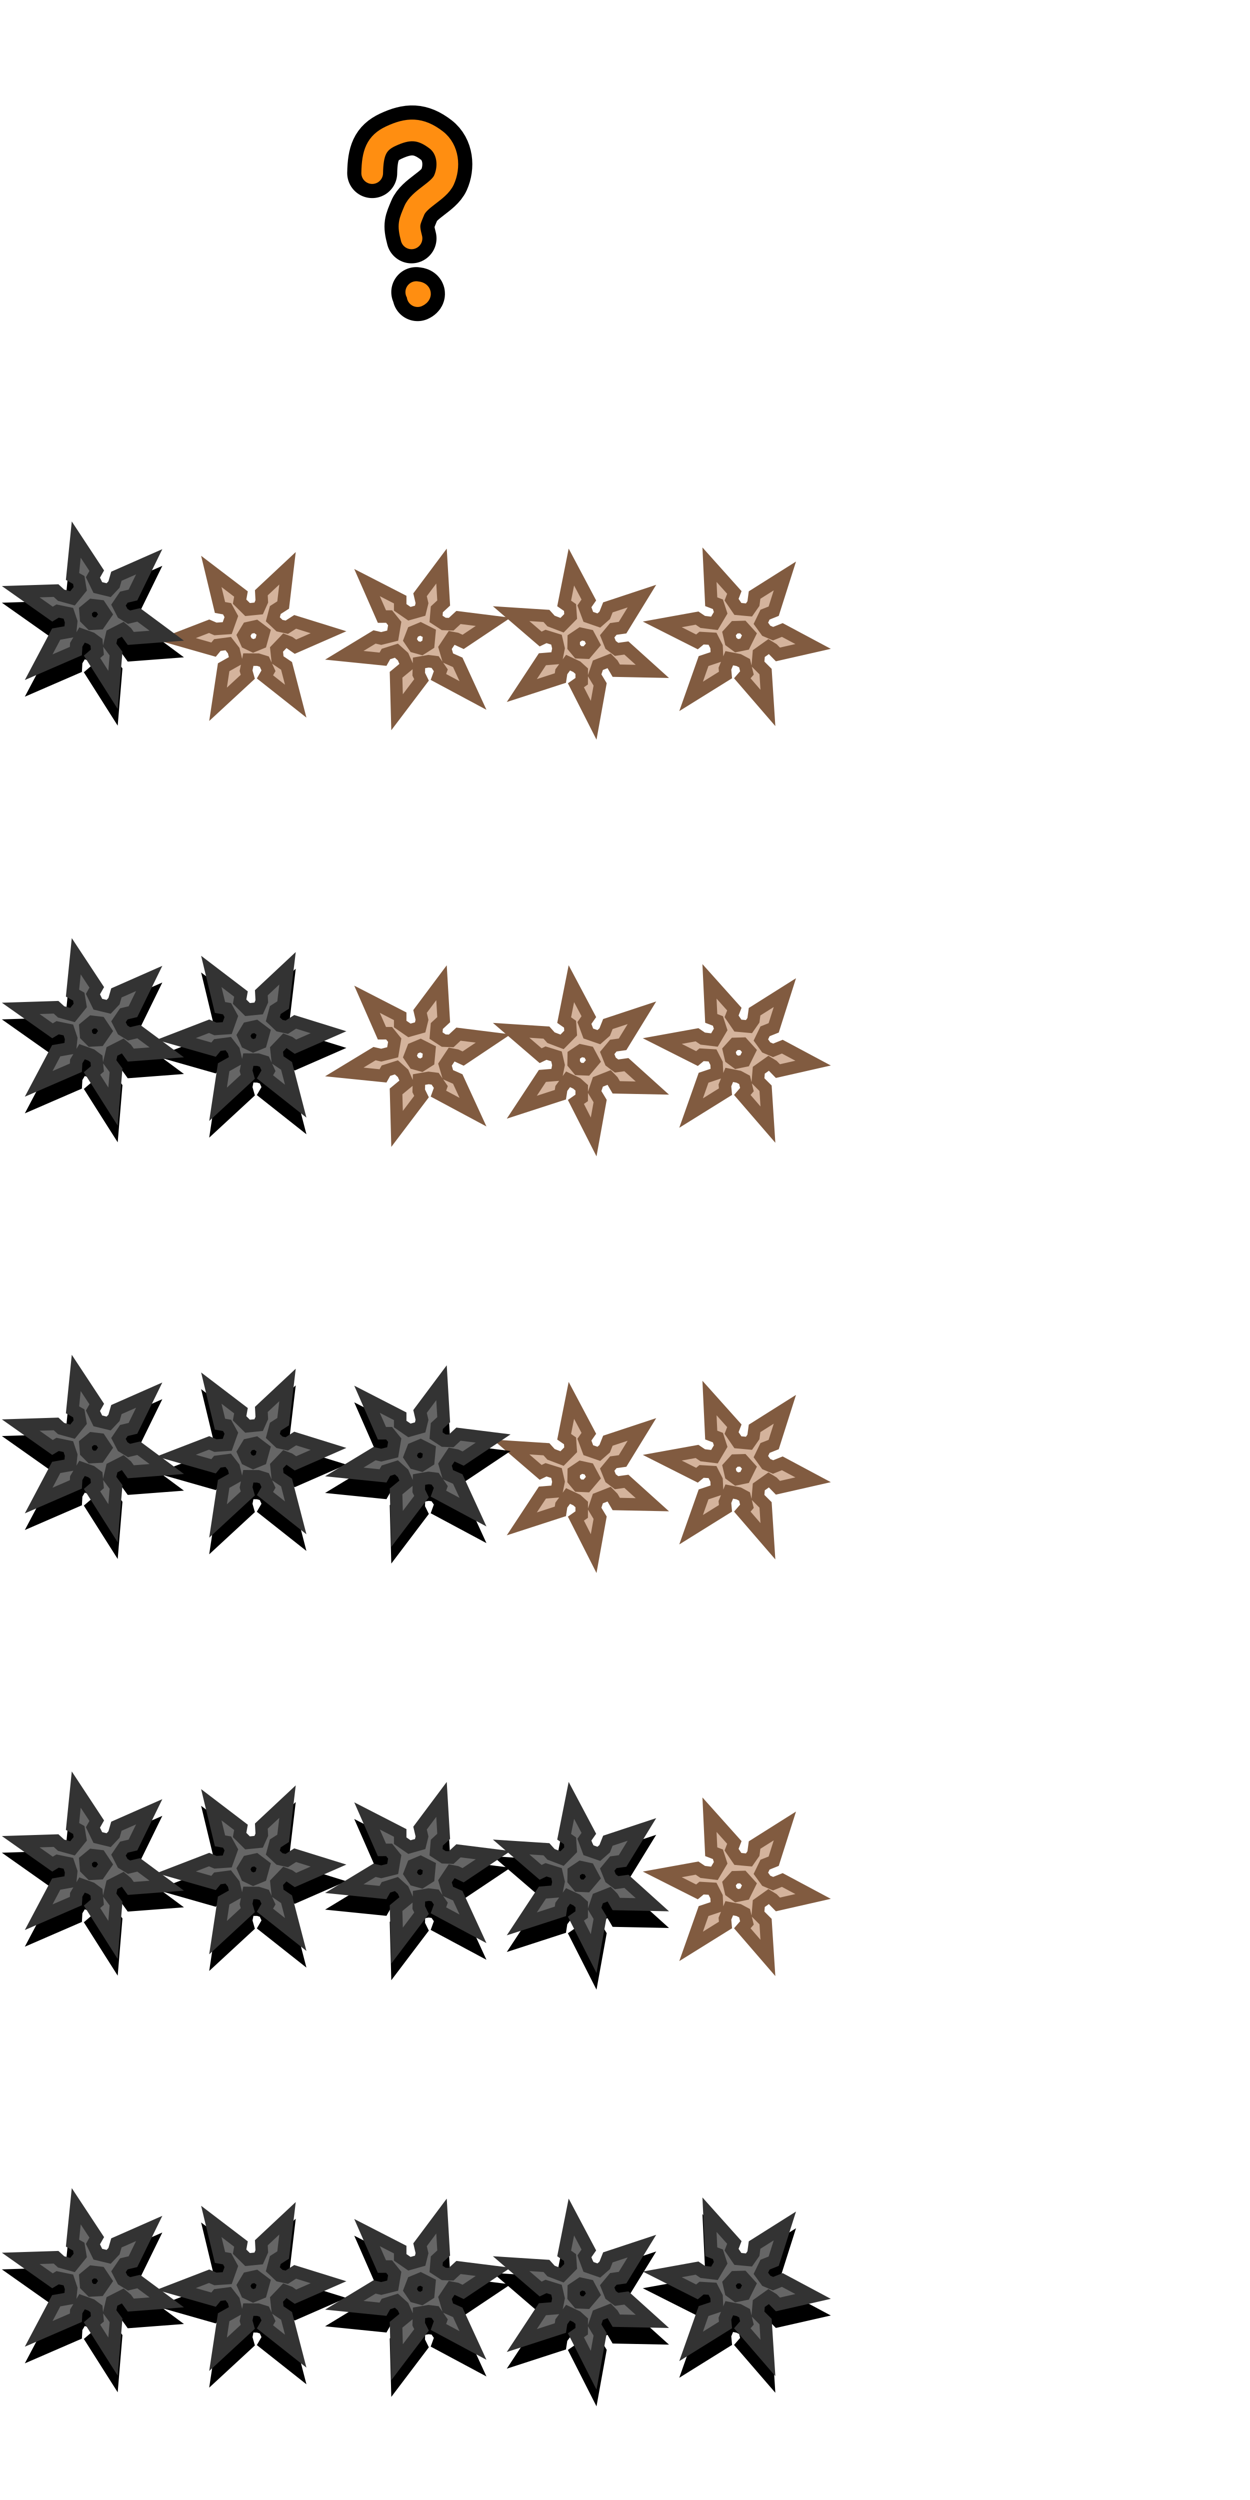 <?xml version="1.0" encoding="UTF-8" standalone="no"?>
<!-- Created with Inkscape (http://www.inkscape.org/) -->

<svg
   xmlns:dc="http://purl.org/dc/elements/1.1/"
   xmlns:cc="http://creativecommons.org/ns#"
   xmlns:rdf="http://www.w3.org/1999/02/22-rdf-syntax-ns#"
   xmlns:svg="http://www.w3.org/2000/svg"
   xmlns="http://www.w3.org/2000/svg"
   xmlns:xlink="http://www.w3.org/1999/xlink"
   xmlns:sodipodi="http://sodipodi.sourceforge.net/DTD/sodipodi-0.dtd"
   xmlns:inkscape="http://www.inkscape.org/namespaces/inkscape"
   inkscape:export-ydpi="90"
   inkscape:export-xdpi="90"
   inkscape:export-filename="/home/micha/Programmieren/git/platformer/images/menu/settingsOn.png"
   sodipodi:docname="shurikens.svg"
   inkscape:version="0.48.3.1 r9886"
   version="1.1"
   id="svg2"
   height="300"
   width="150">
  <sodipodi:namedview
     id="base"
     pagecolor="#000000"
     bordercolor="#666666"
     borderopacity="1.0"
     inkscape:pageopacity="0.0"
     inkscape:pageshadow="2"
     inkscape:zoom="2.8284272"
     inkscape:cx="121.81792"
     inkscape:cy="162.95648"
     inkscape:document-units="px"
     inkscape:current-layer="layer1"
     showgrid="false"
     inkscape:showpageshadow="true"
     inkscape:window-width="1280"
     inkscape:window-height="750"
     inkscape:window-x="0"
     inkscape:window-y="25"
     inkscape:window-maximized="1">
    <inkscape:grid
       originy="0px"
       originx="0px"
       spacingy="10px"
       spacingx="10px"
       snapvisiblegridlinesonly="true"
       enabled="true"
       visible="true"
       empspacing="5"
       id="grid2985"
       type="xygrid" />
  </sodipodi:namedview>
  <defs
     id="defs4">
    <linearGradient
       id="linearGradient3847">
      <stop
         style="stop-color:#ffff00;stop-opacity:1;"
         offset="0"
         id="stop3849" />
      <stop
         style="stop-color:#ffff00;stop-opacity:0;"
         offset="1"
         id="stop3851" />
    </linearGradient>
    <radialGradient
       inkscape:collect="always"
       xlink:href="#linearGradient3847"
       id="radialGradient3853"
       cx="25"
       cy="25"
       fx="25"
       fy="25"
       r="15"
       gradientUnits="userSpaceOnUse" />
    <radialGradient
       inkscape:collect="always"
       xlink:href="#linearGradient3847-4"
       id="radialGradient3853-0"
       cx="25"
       cy="25"
       fx="25"
       fy="25"
       r="15"
       gradientUnits="userSpaceOnUse" />
    <linearGradient
       id="linearGradient3847-4">
      <stop
         style="stop-color:#ffff00;stop-opacity:1;"
         offset="0"
         id="stop3849-1" />
      <stop
         style="stop-color:#ffff00;stop-opacity:0;"
         offset="1"
         id="stop3851-7" />
    </linearGradient>
    <radialGradient
       r="15"
       fy="25"
       fx="25"
       cy="25"
       cx="25"
       gradientUnits="userSpaceOnUse"
       id="radialGradient3889"
       xlink:href="#linearGradient3847-4"
       inkscape:collect="always" />
  </defs>
  <g
     transform="translate(0,-752.362)"
     id="layer1"
     inkscape:groupmode="layer"
     inkscape:label="Ebene 1">
    <g
       id="g3039-9"
       style="fill:#666666;stroke-width:1.927;stroke-miterlimit:4;stroke-dasharray:none"
       transform="matrix(0.722,-0.289,0.289,0.722,-310.191,81.755)">
      <path
         id="path2996-0"
         transform="translate(0,1002.362)"
         d="m -17.375,12.938 -1.875,5.406 0.812,0.75 -0.094,1.375 -1.5,1.156 -1.594,-0.875 -0.594,-0.875 -5.344,-1.094 3.969,4.5 0.875,-0.281 1.531,0.719 0.125,1.375 -0.5,1.438 -2.188,-0.125 -3.812,4.344 6.156,-1.094 0.281,-0.938 1.219,-1.25 1.25,0.812 0.656,0.781 -0.219,1.531 -0.969,0.5 1.969,5.719 1.75,-5.344 -0.656,-1.531 0.719,-1.438 1.812,-0.438 0.438,0.594 0.438,1.062 5.5,0.875 -3.469,-4.125 -1.531,0 -0.812,-0.812 -0.344,-1.375 1.094,-1 1.438,0 3.625,-4.406 -5.438,1 -0.656,1.156 -1,0.656 -1.531,-0.781 -0.375,-1.688 0.812,-0.875 z m 0.03,10.406 1.169,0.43 0.53,1.432 -1.251,1.122 -1.237,-0.224 -0.583,-0.947 0.188,-1.234 z"
         style="fill:#666666;stroke:#000000;stroke-width:1.927;stroke-linecap:butt;stroke-linejoin:miter;stroke-miterlimit:4;stroke-opacity:1;stroke-dasharray:none"
         inkscape:connector-curvature="0"
         sodipodi:nodetypes="cccccccccccccccccccccccccccccccccccccccccccccccccccc" />
    </g>
    <path
       sodipodi:nodetypes="scccccccccs"
       inkscape:connector-curvature="0"
       id="path10489"
       d="m -13.988,789.995 c 1.028,-0.798 -2.642,-8.166 -2.656,-8.108 0,0 6.376,-2.936 6.464,-4.165 0.088,-1.229 -7.761,-1.777 -7.761,-2.129 0.086,-0.363 -2.271,-7.584 -3.653,-7.625 -0.723,-0.554 -3.62,7.095 -3.409,7.376 0,0 -8.309,0.327 -9.012,1.644 -0.702,1.317 7.481,4.726 6.866,4.814 -0.943,1.321 -3.785,7.426 -2.205,8.039 1.58,0.615 7.104,-4.356 7.104,-4.356 0,0 6.79,5.651 8.262,4.508 z"
       style="fill:#d4b39c;fill-opacity:1;fill-rule:nonzero;stroke:#815b40;stroke-width:2;stroke-linecap:round;stroke-linejoin:round;stroke-miterlimit:4;stroke-opacity:1;stroke-dasharray:none;stroke-dashoffset:0" />
    <path
       style="fill:#d4b39c;fill-opacity:1;fill-rule:nonzero;stroke:#815b40;stroke-width:2;stroke-linecap:round;stroke-linejoin:round;stroke-miterlimit:4;stroke-opacity:1;stroke-dasharray:none;stroke-dashoffset:0"
       d="m -39.064,788.423 c 0.898,-0.941 -3.82,-7.685 -3.826,-7.626 0,0 5.872,-3.846 5.777,-5.075 -0.095,-1.229 -7.939,-0.61 -7.991,-0.957 0.031,-0.372 -3.368,-7.165 -4.741,-7 -0.797,-0.441 -2.531,7.553 -2.281,7.799 0,0 -8.17,1.553 -8.669,2.959 -0.5,1.407 8.098,3.568 7.503,3.746 -0.738,1.446 -2.646,7.904 -0.991,8.277 1.654,0.374 6.382,-5.359 6.382,-5.359 0,0 7.552,4.585 8.838,3.236 z"
       id="path10491"
       inkscape:connector-curvature="0"
       sodipodi:nodetypes="scccccccccs" />
    <path
       sodipodi:nodetypes="scccccccccs"
       inkscape:connector-curvature="0"
       id="path10493"
       d="m -68.952,790.735 c 1.125,-0.654 -1.526,-8.446 -1.548,-8.39 0,0 6.711,-2.057 6.963,-3.263 0.251,-1.206 -7.454,-2.799 -7.407,-3.147 0.134,-0.349 -1.236,-7.819 -2.601,-8.045 -0.642,-0.646 -4.536,6.548 -4.365,6.854 0,0 -8.279,-0.787 -9.151,0.425 -0.872,1.211 6.782,5.684 6.161,5.689 -1.111,1.183 -4.744,6.853 -3.26,7.672 1.484,0.82 7.623,-3.367 7.623,-3.367 0,0 5.974,6.508 7.585,5.572 z"
       style="fill:#d4b39c;fill-opacity:1;fill-rule:nonzero;stroke:#815b40;stroke-width:2;stroke-linecap:round;stroke-linejoin:round;stroke-miterlimit:4;stroke-opacity:1;stroke-dasharray:none;stroke-dashoffset:0" />
    <path
       style="fill:#d4b39c;fill-opacity:1;fill-rule:nonzero;stroke:#815b40;stroke-width:2;stroke-linecap:round;stroke-linejoin:round;stroke-miterlimit:4;stroke-opacity:1;stroke-dasharray:none;stroke-dashoffset:0"
       d="m -94.236,789.25 c 1.028,-0.798 -2.642,-8.166 -2.656,-8.108 0,0 6.376,-2.936 6.464,-4.165 0.088,-1.229 -7.761,-1.777 -7.761,-2.129 0.086,-0.363 -2.271,-7.584 -3.653,-7.625 -0.723,-0.554 -3.62,7.095 -3.409,7.376 0,0 -8.309,0.327 -9.012,1.644 -0.702,1.317 7.481,4.726 6.866,4.814 -0.943,1.321 -3.785,7.426 -2.205,8.039 1.58,0.615 7.104,-4.356 7.104,-4.356 0,0 6.79,5.651 8.262,4.508 z"
       id="path10495"
       inkscape:connector-curvature="0"
       sodipodi:nodetypes="scccccccccs" />
    <path
       sodipodi:nodetypes="scccccccccs"
       inkscape:connector-curvature="0"
       id="path10497"
       d="m -118.79,788.431 c 0.899,-0.941 -3.814,-7.688 -3.82,-7.629 0,0 5.875,-3.842 5.781,-5.071 -0.094,-1.229 -7.938,-0.616 -7.99,-0.964 0.032,-0.372 -3.362,-7.167 -4.735,-7.004 -0.796,-0.442 -2.537,7.551 -2.287,7.798 0,0 -8.171,1.546 -8.672,2.952 -0.501,1.406 8.095,3.574 7.5,3.751 -0.739,1.445 -2.652,7.902 -0.998,8.276 1.654,0.376 6.386,-5.354 6.386,-5.354 0,0 7.548,4.591 8.836,3.244 z"
       style="fill:#d4b39c;fill-opacity:1;fill-rule:nonzero;stroke:#815b40;stroke-width:2;stroke-linecap:round;stroke-linejoin:round;stroke-miterlimit:4;stroke-opacity:1;stroke-dasharray:none;stroke-dashoffset:0" />
    <path
       style="fill:#d4b39c;fill-opacity:1;fill-rule:nonzero;stroke:#815b40;stroke-width:2;stroke-linecap:round;stroke-linejoin:round;stroke-miterlimit:4;stroke-opacity:1;stroke-dasharray:none;stroke-dashoffset:0"
       d="m -118.79,788.431 c 0.899,-0.941 -3.814,-7.688 -3.82,-7.629 0,0 5.875,-3.842 5.781,-5.071 -0.094,-1.229 -7.938,-0.616 -7.99,-0.964 0.032,-0.372 -3.362,-7.167 -4.735,-7.004 -0.796,-0.442 -2.537,7.551 -2.287,7.798 0,0 -8.171,1.546 -8.672,2.952 -0.501,1.406 8.095,3.574 7.5,3.751 -0.739,1.445 -2.652,7.902 -0.998,8.276 1.654,0.376 6.386,-5.354 6.386,-5.354 0,0 7.548,4.591 8.836,3.244 z"
       id="path10499"
       inkscape:connector-curvature="0"
       sodipodi:nodetypes="scccccccccs" />
    <g
       id="g5325"
       transform="matrix(1.302,0,0,1.302,-569.412,-580.24)"
       style="fill:#666666;stroke:#ff8e11;stroke-width:1.366;stroke-linecap:square;stroke-linejoin:bevel;stroke-miterlimit:4;stroke-opacity:1;stroke-dasharray:none">
      <path
         sodipodi:nodetypes="cssssc"
         inkscape:connector-curvature="0"
         id="path5327"
         d="m 471.64,1039.457 c 0.035,-1.841 0.367,-2.772 1.698,-3.396 1.584,-0.743 2.735,-0.791 4.202,0.339 1.137,0.876 1.254,2.501 0.714,3.692 -0.476,1.051 -2.289,1.728 -2.74,2.822 -0.443,1.073 -0.591,1.278 -0.25,2.558"
         style="fill:none;stroke:#000000;stroke-width:4.607;stroke-linecap:round;stroke-linejoin:round;stroke-miterlimit:4;stroke-opacity:1;stroke-dasharray:none" />
      <path
         style="fill:none;stroke:#ff8e11;stroke-width:2;stroke-linecap:round;stroke-linejoin:round;stroke-miterlimit:4;stroke-opacity:1;stroke-dasharray:none"
         d="m 471.64,1039.457 c 0.035,-1.841 0.367,-2.772 1.698,-3.396 1.584,-0.743 2.735,-0.791 4.202,0.339 1.137,0.876 1.254,2.501 0.714,3.692 -0.476,1.051 -2.289,1.728 -2.74,2.822 -0.443,1.073 -0.591,1.278 -0.25,2.558"
         id="path7478"
         inkscape:connector-curvature="0"
         sodipodi:nodetypes="cssssc" />
      <g
         id="g7490"
         transform="translate(0.52,1.487)"
         style="stroke-linecap:round;stroke-linejoin:round">
        <path
           sodipodi:nodetypes="cc"
           inkscape:connector-curvature="0"
           id="path7480"
           d="m 475.183,1048.939 c 0.5,0.04 0.364,0.265 0.123,0.371"
           style="fill:none;stroke:#000000;stroke-width:4.607;stroke-linecap:round;stroke-linejoin:round;stroke-miterlimit:4;stroke-opacity:1;stroke-dasharray:none" />
        <path
           style="fill:none;stroke:#ff8e11;stroke-width:2;stroke-linecap:round;stroke-linejoin:round;stroke-miterlimit:4;stroke-opacity:1;stroke-dasharray:none"
           d="m 475.183,1048.939 c 0.5,0.04 0.364,0.265 0.123,0.371"
           id="path7488"
           inkscape:connector-curvature="0"
           sodipodi:nodetypes="cc" />
      </g>
    </g>
    <g
       id="g3039-9-9"
       style="fill:#d4b39c;fill-opacity:1;stroke:#815b40;stroke-width:1.927;stroke-miterlimit:4;stroke-dasharray:none"
       transform="matrix(0.722,-0.289,0.289,0.722,-307.048,110.388)">
      <path
         id="path2996-0-2"
         transform="translate(0,1002.362)"
         d="m -17.375,12.938 -1.875,5.406 0.812,0.75 -0.094,1.375 -1.5,1.156 -1.594,-0.875 -0.594,-0.875 -5.344,-1.094 3.969,4.5 0.875,-0.281 1.531,0.719 0.125,1.375 -0.5,1.438 -2.188,-0.125 -3.812,4.344 6.156,-1.094 0.281,-0.938 1.219,-1.25 1.25,0.812 0.656,0.781 -0.219,1.531 -0.969,0.5 1.969,5.719 1.75,-5.344 -0.656,-1.531 0.719,-1.438 1.812,-0.438 0.438,0.594 0.438,1.062 5.5,0.875 -3.469,-4.125 -1.531,0 -0.812,-0.812 -0.344,-1.375 1.094,-1 1.438,0 3.625,-4.406 -5.438,1 -0.656,1.156 -1,0.656 -1.531,-0.781 -0.375,-1.688 0.812,-0.875 z m 0.03,10.406 1.169,0.43 0.53,1.432 -1.251,1.122 -1.237,-0.224 -0.583,-0.947 0.188,-1.234 z"
         style="fill:#d4b39c;fill-opacity:1;stroke:#815b40;stroke-width:1.927;stroke-linecap:butt;stroke-linejoin:miter;stroke-miterlimit:4;stroke-opacity:1;stroke-dasharray:none"
         inkscape:connector-curvature="0"
         sodipodi:nodetypes="cccccccccccccccccccccccccccccccccccccccccccccccccccc" />
    </g>
    <g
       id="g3039-9-9-9"
       style="fill:#d4b39c;fill-opacity:1;stroke:#815b40;stroke-width:1.927;stroke-miterlimit:4;stroke-dasharray:none"
       transform="matrix(0.722,-0.289,0.289,0.722,-195.738,82.057)">
      <path
         id="path2996-0-2-7"
         transform="translate(0,1002.362)"
         d="m -17.375,12.938 -1.875,5.406 0.812,0.75 -0.094,1.375 -1.5,1.156 -1.594,-0.875 -0.594,-0.875 -5.344,-1.094 3.969,4.5 0.875,-0.281 1.531,0.719 0.125,1.375 -0.5,1.438 -2.188,-0.125 -3.812,4.344 6.156,-1.094 0.281,-0.938 1.219,-1.25 1.25,0.812 0.656,0.781 -0.219,1.531 -0.969,0.5 1.969,5.719 1.75,-5.344 -0.656,-1.531 0.719,-1.438 1.812,-0.438 0.438,0.594 0.438,1.062 5.5,0.875 -3.469,-4.125 -1.531,0 -0.812,-0.812 -0.344,-1.375 1.094,-1 1.438,0 3.625,-4.406 -5.438,1 -0.656,1.156 -1,0.656 -1.531,-0.781 -0.375,-1.688 0.812,-0.875 z m 0.03,10.406 1.169,0.43 0.53,1.432 -1.251,1.122 -1.237,-0.224 -0.583,-0.947 0.188,-1.234 z"
         style="fill:#d4b39c;fill-opacity:1;stroke:#815b40;stroke-width:1.927;stroke-linecap:butt;stroke-linejoin:miter;stroke-miterlimit:4;stroke-opacity:1;stroke-dasharray:none"
         inkscape:connector-curvature="0"
         sodipodi:nodetypes="cccccccccccccccccccccccccccccccccccccccccccccccccccc" />
    </g>
    <g
       id="g3039-9-9-4"
       style="fill:#d4b39c;fill-opacity:1;stroke:#815b40;stroke-width:1.927;stroke-miterlimit:4;stroke-dasharray:none"
       transform="matrix(0.771,-0.107,0.107,0.771,-26.676,35.75)">
      <path
         id="path2996-0-2-8"
         transform="translate(0,1002.362)"
         d="m -17.375,12.938 -1.875,5.406 0.812,0.75 -0.094,1.375 -1.5,1.156 -1.594,-0.875 -0.594,-0.875 -5.344,-1.094 3.969,4.5 0.875,-0.281 1.531,0.719 0.125,1.375 -0.5,1.438 -2.188,-0.125 -3.812,4.344 6.156,-1.094 0.281,-0.938 1.219,-1.25 1.25,0.812 0.656,0.781 -0.219,1.531 -0.969,0.5 1.969,5.719 1.75,-5.344 -0.656,-1.531 0.719,-1.438 1.812,-0.438 0.438,0.594 0.438,1.062 5.5,0.875 -3.469,-4.125 -1.531,0 -0.812,-0.812 -0.344,-1.375 1.094,-1 1.438,0 3.625,-4.406 -5.438,1 -0.656,1.156 -1,0.656 -1.531,-0.781 -0.375,-1.688 0.812,-0.875 z m 0.03,10.406 1.169,0.43 0.53,1.432 -1.251,1.122 -1.237,-0.224 -0.583,-0.947 0.188,-1.234 z"
         style="fill:#d4b39c;fill-opacity:1;stroke:#815b40;stroke-width:1.927;stroke-linecap:butt;stroke-linejoin:miter;stroke-miterlimit:4;stroke-opacity:1;stroke-dasharray:none"
         inkscape:connector-curvature="0"
         sodipodi:nodetypes="cccccccccccccccccccccccccccccccccccccccccccccccccccc" />
    </g>
    <g
       id="g3039-9-9-0"
       style="fill:#d4b39c;fill-opacity:1;stroke:#815b40;stroke-width:1.927;stroke-miterlimit:4;stroke-dasharray:none"
       transform="matrix(0.571,-0.529,0.529,0.571,-483.13,233.344)">
      <path
         id="path2996-0-2-0"
         transform="translate(0,1002.362)"
         d="m -17.375,12.938 -1.875,5.406 0.812,0.75 -0.094,1.375 -1.5,1.156 -1.594,-0.875 -0.594,-0.875 -5.344,-1.094 3.969,4.5 0.875,-0.281 1.531,0.719 0.125,1.375 -0.5,1.438 -2.188,-0.125 -3.812,4.344 6.156,-1.094 0.281,-0.938 1.219,-1.25 1.25,0.812 0.656,0.781 -0.219,1.531 -0.969,0.5 1.969,5.719 1.75,-5.344 -0.656,-1.531 0.719,-1.438 1.812,-0.438 0.438,0.594 0.438,1.062 5.5,0.875 -3.469,-4.125 -1.531,0 -0.812,-0.812 -0.344,-1.375 1.094,-1 1.438,0 3.625,-4.406 -5.438,1 -0.656,1.156 -1,0.656 -1.531,-0.781 -0.375,-1.688 0.812,-0.875 z m 0.03,10.406 1.169,0.43 0.53,1.432 -1.251,1.122 -1.237,-0.224 -0.583,-0.947 0.188,-1.234 z"
         style="fill:#d4b39c;fill-opacity:1;stroke:#815b40;stroke-width:1.927;stroke-linecap:butt;stroke-linejoin:miter;stroke-miterlimit:4;stroke-opacity:1;stroke-dasharray:none"
         inkscape:connector-curvature="0"
         sodipodi:nodetypes="cccccccccccccccccccccccccccccccccccccccccccccccccccc" />
    </g>
    <g
       id="g3039-9-9-2"
       style="fill:#d4b39c;fill-opacity:1;stroke:#815b40;stroke-width:1.927;stroke-miterlimit:4;stroke-dasharray:none"
       transform="matrix(0.655,-0.42,0.42,0.655,-389.688,148.613)">
      <path
         id="path2996-0-2-4"
         transform="translate(0,1002.362)"
         d="m -17.375,12.938 -1.875,5.406 0.812,0.75 -0.094,1.375 -1.5,1.156 -1.594,-0.875 -0.594,-0.875 -5.344,-1.094 3.969,4.5 0.875,-0.281 1.531,0.719 0.125,1.375 -0.5,1.438 -2.188,-0.125 -3.812,4.344 6.156,-1.094 0.281,-0.938 1.219,-1.25 1.25,0.812 0.656,0.781 -0.219,1.531 -0.969,0.5 1.969,5.719 1.75,-5.344 -0.656,-1.531 0.719,-1.438 1.812,-0.438 0.438,0.594 0.438,1.062 5.5,0.875 -3.469,-4.125 -1.531,0 -0.812,-0.812 -0.344,-1.375 1.094,-1 1.438,0 3.625,-4.406 -5.438,1 -0.656,1.156 -1,0.656 -1.531,-0.781 -0.375,-1.688 0.812,-0.875 z m 0.03,10.406 1.169,0.43 0.53,1.432 -1.251,1.122 -1.237,-0.224 -0.583,-0.947 0.188,-1.234 z"
         style="fill:#d4b39c;fill-opacity:1;stroke:#815b40;stroke-width:1.927;stroke-linecap:butt;stroke-linejoin:miter;stroke-miterlimit:4;stroke-opacity:1;stroke-dasharray:none"
         inkscape:connector-curvature="0"
         sodipodi:nodetypes="cccccccccccccccccccccccccccccccccccccccccccccccccccc" />
    </g>
    <g
       id="g3039-9-9-22"
       style="fill:#000000;fill-opacity:1;stroke:#000000;stroke-width:1.927;stroke-miterlimit:4;stroke-dasharray:none"
       transform="matrix(0.757,-0.18,0.18,0.757,-160.453,47.4)">
      <path
         id="path2996-0-2-9"
         transform="translate(0,1002.362)"
         d="m -17.375,12.938 -1.875,5.406 0.812,0.75 -0.094,1.375 -1.5,1.156 -1.594,-0.875 -0.594,-0.875 -5.344,-1.094 3.969,4.5 0.875,-0.281 1.531,0.719 0.125,1.375 -0.5,1.438 -2.188,-0.125 -3.812,4.344 6.156,-1.094 0.281,-0.938 1.219,-1.25 1.25,0.812 0.656,0.781 -0.219,1.531 -0.969,0.5 1.969,5.719 1.75,-5.344 -0.656,-1.531 0.719,-1.438 1.812,-0.438 0.438,0.594 0.438,1.062 5.5,0.875 -3.469,-4.125 -1.531,0 -0.812,-0.812 -0.344,-1.375 1.094,-1 1.438,0 3.625,-4.406 -5.438,1 -0.656,1.156 -1,0.656 -1.531,-0.781 -0.375,-1.688 0.812,-0.875 z m 0.03,10.406 1.169,0.43 0.53,1.432 -1.251,1.122 -1.237,-0.224 -0.583,-0.947 0.188,-1.234 z"
         style="fill:#000000;fill-opacity:1;stroke:#000000;stroke-width:1.927;stroke-linecap:butt;stroke-linejoin:miter;stroke-miterlimit:4;stroke-opacity:1;stroke-dasharray:none"
         inkscape:connector-curvature="0"
         sodipodi:nodetypes="cccccccccccccccccccccccccccccccccccccccccccccccccccc" />
    </g>
    <g
       id="g4380">
      <g
         id="g3964"
         style="fill:#666666;fill-opacity:1;stroke:#333333;stroke-width:1.927;stroke-miterlimit:4;stroke-dasharray:none"
         transform="matrix(0.757,-0.18,0.18,0.757,-160.453,45.4)">
        <path
           id="path3966"
           transform="translate(0,1002.362)"
           d="m -17.375,12.938 -1.875,5.406 0.812,0.75 -0.094,1.375 -1.5,1.156 -1.594,-0.875 -0.594,-0.875 -5.344,-1.094 3.969,4.5 0.875,-0.281 1.531,0.719 0.125,1.375 -0.5,1.438 -2.188,-0.125 -3.812,4.344 6.156,-1.094 0.281,-0.938 1.219,-1.25 1.25,0.812 0.656,0.781 -0.219,1.531 -0.969,0.5 1.969,5.719 1.75,-5.344 -0.656,-1.531 0.719,-1.438 1.812,-0.438 0.438,0.594 0.438,1.062 5.5,0.875 -3.469,-4.125 -1.531,0 -0.812,-0.812 -0.344,-1.375 1.094,-1 1.438,0 3.625,-4.406 -5.438,1 -0.656,1.156 -1,0.656 -1.531,-0.781 -0.375,-1.688 0.812,-0.875 z m 0.03,10.406 1.169,0.43 0.53,1.432 -1.251,1.122 -1.237,-0.224 -0.583,-0.947 0.188,-1.234 z"
           style="fill:#666666;fill-opacity:1;stroke:#333333;stroke-width:1.927;stroke-linecap:butt;stroke-linejoin:miter;stroke-miterlimit:4;stroke-opacity:1;stroke-dasharray:none"
           inkscape:connector-curvature="0"
           sodipodi:nodetypes="cccccccccccccccccccccccccccccccccccccccccccccccccccc" />
      </g>
    </g>
    <g
       id="g3039-9-9-9-0"
       style="fill:#d4b39c;fill-opacity:1;stroke:#815b40;stroke-width:1.927;stroke-miterlimit:4;stroke-dasharray:none"
       transform="matrix(0.722,-0.289,0.289,0.722,-195.738,132.057)">
      <path
         id="path2996-0-2-7-0"
         transform="translate(0,1002.362)"
         d="m -17.375,12.938 -1.875,5.406 0.812,0.75 -0.094,1.375 -1.5,1.156 -1.594,-0.875 -0.594,-0.875 -5.344,-1.094 3.969,4.5 0.875,-0.281 1.531,0.719 0.125,1.375 -0.5,1.438 -2.188,-0.125 -3.812,4.344 6.156,-1.094 0.281,-0.938 1.219,-1.25 1.25,0.812 0.656,0.781 -0.219,1.531 -0.969,0.5 1.969,5.719 1.75,-5.344 -0.656,-1.531 0.719,-1.438 1.812,-0.438 0.438,0.594 0.438,1.062 5.5,0.875 -3.469,-4.125 -1.531,0 -0.812,-0.812 -0.344,-1.375 1.094,-1 1.438,0 3.625,-4.406 -5.438,1 -0.656,1.156 -1,0.656 -1.531,-0.781 -0.375,-1.688 0.812,-0.875 z m 0.03,10.406 1.169,0.43 0.53,1.432 -1.251,1.122 -1.237,-0.224 -0.583,-0.947 0.188,-1.234 z"
         style="fill:#d4b39c;fill-opacity:1;stroke:#815b40;stroke-width:1.927;stroke-linecap:butt;stroke-linejoin:miter;stroke-miterlimit:4;stroke-opacity:1;stroke-dasharray:none"
         inkscape:connector-curvature="0"
         sodipodi:nodetypes="cccccccccccccccccccccccccccccccccccccccccccccccccccc" />
    </g>
    <g
       id="g3039-9-9-4-6"
       style="fill:#d4b39c;fill-opacity:1;stroke:#815b40;stroke-width:1.927;stroke-miterlimit:4;stroke-dasharray:none"
       transform="matrix(0.771,-0.107,0.107,0.771,-26.676,85.75)">
      <path
         id="path2996-0-2-8-0"
         transform="translate(0,1002.362)"
         d="m -17.375,12.938 -1.875,5.406 0.812,0.75 -0.094,1.375 -1.5,1.156 -1.594,-0.875 -0.594,-0.875 -5.344,-1.094 3.969,4.5 0.875,-0.281 1.531,0.719 0.125,1.375 -0.5,1.438 -2.188,-0.125 -3.812,4.344 6.156,-1.094 0.281,-0.938 1.219,-1.25 1.25,0.812 0.656,0.781 -0.219,1.531 -0.969,0.5 1.969,5.719 1.75,-5.344 -0.656,-1.531 0.719,-1.438 1.812,-0.438 0.438,0.594 0.438,1.062 5.5,0.875 -3.469,-4.125 -1.531,0 -0.812,-0.812 -0.344,-1.375 1.094,-1 1.438,0 3.625,-4.406 -5.438,1 -0.656,1.156 -1,0.656 -1.531,-0.781 -0.375,-1.688 0.812,-0.875 z m 0.03,10.406 1.169,0.43 0.53,1.432 -1.251,1.122 -1.237,-0.224 -0.583,-0.947 0.188,-1.234 z"
         style="fill:#d4b39c;fill-opacity:1;stroke:#815b40;stroke-width:1.927;stroke-linecap:butt;stroke-linejoin:miter;stroke-miterlimit:4;stroke-opacity:1;stroke-dasharray:none"
         inkscape:connector-curvature="0"
         sodipodi:nodetypes="cccccccccccccccccccccccccccccccccccccccccccccccccccc" />
    </g>
    <g
       id="g3039-9-9-0-2"
       style="fill:#d4b39c;fill-opacity:1;stroke:#815b40;stroke-width:1.927;stroke-miterlimit:4;stroke-dasharray:none"
       transform="matrix(0.571,-0.529,0.529,0.571,-483.13,283.344)">
      <path
         id="path2996-0-2-0-7"
         transform="translate(0,1002.362)"
         d="m -17.375,12.938 -1.875,5.406 0.812,0.75 -0.094,1.375 -1.5,1.156 -1.594,-0.875 -0.594,-0.875 -5.344,-1.094 3.969,4.5 0.875,-0.281 1.531,0.719 0.125,1.375 -0.5,1.438 -2.188,-0.125 -3.812,4.344 6.156,-1.094 0.281,-0.938 1.219,-1.25 1.25,0.812 0.656,0.781 -0.219,1.531 -0.969,0.5 1.969,5.719 1.75,-5.344 -0.656,-1.531 0.719,-1.438 1.812,-0.438 0.438,0.594 0.438,1.062 5.5,0.875 -3.469,-4.125 -1.531,0 -0.812,-0.812 -0.344,-1.375 1.094,-1 1.438,0 3.625,-4.406 -5.438,1 -0.656,1.156 -1,0.656 -1.531,-0.781 -0.375,-1.688 0.812,-0.875 z m 0.03,10.406 1.169,0.43 0.53,1.432 -1.251,1.122 -1.237,-0.224 -0.583,-0.947 0.188,-1.234 z"
         style="fill:#d4b39c;fill-opacity:1;stroke:#815b40;stroke-width:1.927;stroke-linecap:butt;stroke-linejoin:miter;stroke-miterlimit:4;stroke-opacity:1;stroke-dasharray:none"
         inkscape:connector-curvature="0"
         sodipodi:nodetypes="cccccccccccccccccccccccccccccccccccccccccccccccccccc" />
    </g>
    <g
       id="g3039-9-9-2-8"
       style="fill:#000000;fill-opacity:1;stroke:#000000;stroke-width:1.927;stroke-miterlimit:4;stroke-dasharray:none"
       transform="matrix(0.655,-0.42,0.42,0.655,-389.688,198.613)">
      <path
         id="path2996-0-2-4-9"
         transform="translate(0,1002.362)"
         d="m -17.375,12.938 -1.875,5.406 0.812,0.75 -0.094,1.375 -1.5,1.156 -1.594,-0.875 -0.594,-0.875 -5.344,-1.094 3.969,4.5 0.875,-0.281 1.531,0.719 0.125,1.375 -0.5,1.438 -2.188,-0.125 -3.812,4.344 6.156,-1.094 0.281,-0.938 1.219,-1.25 1.25,0.812 0.656,0.781 -0.219,1.531 -0.969,0.5 1.969,5.719 1.75,-5.344 -0.656,-1.531 0.719,-1.438 1.812,-0.438 0.438,0.594 0.438,1.062 5.5,0.875 -3.469,-4.125 -1.531,0 -0.812,-0.812 -0.344,-1.375 1.094,-1 1.438,0 3.625,-4.406 -5.438,1 -0.656,1.156 -1,0.656 -1.531,-0.781 -0.375,-1.688 0.812,-0.875 z m 0.03,10.406 1.169,0.43 0.53,1.432 -1.251,1.122 -1.237,-0.224 -0.583,-0.947 0.188,-1.234 z"
         style="fill:#000000;fill-opacity:1;stroke:#000000;stroke-width:1.927;stroke-linecap:butt;stroke-linejoin:miter;stroke-miterlimit:4;stroke-opacity:1;stroke-dasharray:none"
         inkscape:connector-curvature="0"
         sodipodi:nodetypes="cccccccccccccccccccccccccccccccccccccccccccccccccccc" />
    </g>
    <g
       id="g3039-9-9-22-3"
       style="fill:#000000;fill-opacity:1;stroke:#000000;stroke-width:1.927;stroke-miterlimit:4;stroke-dasharray:none"
       transform="matrix(0.757,-0.18,0.18,0.757,-160.453,97.4)">
      <path
         id="path2996-0-2-9-1"
         transform="translate(0,1002.362)"
         d="m -17.375,12.938 -1.875,5.406 0.812,0.75 -0.094,1.375 -1.5,1.156 -1.594,-0.875 -0.594,-0.875 -5.344,-1.094 3.969,4.5 0.875,-0.281 1.531,0.719 0.125,1.375 -0.5,1.438 -2.188,-0.125 -3.812,4.344 6.156,-1.094 0.281,-0.938 1.219,-1.25 1.25,0.812 0.656,0.781 -0.219,1.531 -0.969,0.5 1.969,5.719 1.75,-5.344 -0.656,-1.531 0.719,-1.438 1.812,-0.438 0.438,0.594 0.438,1.062 5.5,0.875 -3.469,-4.125 -1.531,0 -0.812,-0.812 -0.344,-1.375 1.094,-1 1.438,0 3.625,-4.406 -5.438,1 -0.656,1.156 -1,0.656 -1.531,-0.781 -0.375,-1.688 0.812,-0.875 z m 0.03,10.406 1.169,0.43 0.53,1.432 -1.251,1.122 -1.237,-0.224 -0.583,-0.947 0.188,-1.234 z"
         style="fill:#000000;fill-opacity:1;stroke:#000000;stroke-width:1.927;stroke-linecap:butt;stroke-linejoin:miter;stroke-miterlimit:4;stroke-opacity:1;stroke-dasharray:none"
         inkscape:connector-curvature="0"
         sodipodi:nodetypes="cccccccccccccccccccccccccccccccccccccccccccccccccccc" />
    </g>
    <g
       id="g4374">
      <g
         id="g3960-37"
         style="fill:#666666;fill-opacity:1;stroke:#333333;stroke-width:1.927;stroke-miterlimit:4;stroke-dasharray:none"
         transform="matrix(0.655,-0.42,0.42,0.655,-389.688,196.613)">
        <path
           id="path3962-3"
           transform="translate(0,1002.362)"
           d="m -17.375,12.938 -1.875,5.406 0.812,0.75 -0.094,1.375 -1.5,1.156 -1.594,-0.875 -0.594,-0.875 -5.344,-1.094 3.969,4.5 0.875,-0.281 1.531,0.719 0.125,1.375 -0.5,1.438 -2.188,-0.125 -3.812,4.344 6.156,-1.094 0.281,-0.938 1.219,-1.25 1.25,0.812 0.656,0.781 -0.219,1.531 -0.969,0.5 1.969,5.719 1.75,-5.344 -0.656,-1.531 0.719,-1.438 1.812,-0.438 0.438,0.594 0.438,1.062 5.5,0.875 -3.469,-4.125 -1.531,0 -0.812,-0.812 -0.344,-1.375 1.094,-1 1.438,0 3.625,-4.406 -5.438,1 -0.656,1.156 -1,0.656 -1.531,-0.781 -0.375,-1.688 0.812,-0.875 z m 0.03,10.406 1.169,0.43 0.53,1.432 -1.251,1.122 -1.237,-0.224 -0.583,-0.947 0.188,-1.234 z"
           style="fill:#666666;fill-opacity:1;stroke:#333333;stroke-width:1.927;stroke-linecap:butt;stroke-linejoin:miter;stroke-miterlimit:4;stroke-opacity:1;stroke-dasharray:none"
           inkscape:connector-curvature="0"
           sodipodi:nodetypes="cccccccccccccccccccccccccccccccccccccccccccccccccccc" />
      </g>
      <g
         id="g3964-60"
         style="fill:#666666;fill-opacity:1;stroke:#333333;stroke-width:1.927;stroke-miterlimit:4;stroke-dasharray:none"
         transform="matrix(0.757,-0.18,0.18,0.757,-160.453,95.4)">
        <path
           id="path3966-1"
           transform="translate(0,1002.362)"
           d="m -17.375,12.938 -1.875,5.406 0.812,0.75 -0.094,1.375 -1.5,1.156 -1.594,-0.875 -0.594,-0.875 -5.344,-1.094 3.969,4.5 0.875,-0.281 1.531,0.719 0.125,1.375 -0.5,1.438 -2.188,-0.125 -3.812,4.344 6.156,-1.094 0.281,-0.938 1.219,-1.25 1.25,0.812 0.656,0.781 -0.219,1.531 -0.969,0.5 1.969,5.719 1.75,-5.344 -0.656,-1.531 0.719,-1.438 1.812,-0.438 0.438,0.594 0.438,1.062 5.5,0.875 -3.469,-4.125 -1.531,0 -0.812,-0.812 -0.344,-1.375 1.094,-1 1.438,0 3.625,-4.406 -5.438,1 -0.656,1.156 -1,0.656 -1.531,-0.781 -0.375,-1.688 0.812,-0.875 z m 0.03,10.406 1.169,0.43 0.53,1.432 -1.251,1.122 -1.237,-0.224 -0.583,-0.947 0.188,-1.234 z"
           style="fill:#666666;fill-opacity:1;stroke:#333333;stroke-width:1.927;stroke-linecap:butt;stroke-linejoin:miter;stroke-miterlimit:4;stroke-opacity:1;stroke-dasharray:none"
           inkscape:connector-curvature="0"
           sodipodi:nodetypes="cccccccccccccccccccccccccccccccccccccccccccccccccccc" />
      </g>
    </g>
    <g
       id="g3039-9-9-9-7"
       style="fill:#d4b39c;fill-opacity:1;stroke:#815b40;stroke-width:1.927;stroke-miterlimit:4;stroke-dasharray:none"
       transform="matrix(0.722,-0.289,0.289,0.722,-195.738,182.057)">
      <path
         id="path2996-0-2-7-3"
         transform="translate(0,1002.362)"
         d="m -17.375,12.938 -1.875,5.406 0.812,0.75 -0.094,1.375 -1.5,1.156 -1.594,-0.875 -0.594,-0.875 -5.344,-1.094 3.969,4.5 0.875,-0.281 1.531,0.719 0.125,1.375 -0.5,1.438 -2.188,-0.125 -3.812,4.344 6.156,-1.094 0.281,-0.938 1.219,-1.25 1.25,0.812 0.656,0.781 -0.219,1.531 -0.969,0.5 1.969,5.719 1.75,-5.344 -0.656,-1.531 0.719,-1.438 1.812,-0.438 0.438,0.594 0.438,1.062 5.5,0.875 -3.469,-4.125 -1.531,0 -0.812,-0.812 -0.344,-1.375 1.094,-1 1.438,0 3.625,-4.406 -5.438,1 -0.656,1.156 -1,0.656 -1.531,-0.781 -0.375,-1.688 0.812,-0.875 z m 0.03,10.406 1.169,0.43 0.53,1.432 -1.251,1.122 -1.237,-0.224 -0.583,-0.947 0.188,-1.234 z"
         style="fill:#d4b39c;fill-opacity:1;stroke:#815b40;stroke-width:1.927;stroke-linecap:butt;stroke-linejoin:miter;stroke-miterlimit:4;stroke-opacity:1;stroke-dasharray:none"
         inkscape:connector-curvature="0"
         sodipodi:nodetypes="cccccccccccccccccccccccccccccccccccccccccccccccccccc" />
    </g>
    <g
       id="g3039-9-9-4-0"
       style="fill:#d4b39c;fill-opacity:1;stroke:#815b40;stroke-width:1.927;stroke-miterlimit:4;stroke-dasharray:none"
       transform="matrix(0.771,-0.107,0.107,0.771,-26.676,135.75)">
      <path
         id="path2996-0-2-8-8"
         transform="translate(0,1002.362)"
         d="m -17.375,12.938 -1.875,5.406 0.812,0.75 -0.094,1.375 -1.5,1.156 -1.594,-0.875 -0.594,-0.875 -5.344,-1.094 3.969,4.5 0.875,-0.281 1.531,0.719 0.125,1.375 -0.5,1.438 -2.188,-0.125 -3.812,4.344 6.156,-1.094 0.281,-0.938 1.219,-1.25 1.25,0.812 0.656,0.781 -0.219,1.531 -0.969,0.5 1.969,5.719 1.75,-5.344 -0.656,-1.531 0.719,-1.438 1.812,-0.438 0.438,0.594 0.438,1.062 5.5,0.875 -3.469,-4.125 -1.531,0 -0.812,-0.812 -0.344,-1.375 1.094,-1 1.438,0 3.625,-4.406 -5.438,1 -0.656,1.156 -1,0.656 -1.531,-0.781 -0.375,-1.688 0.812,-0.875 z m 0.03,10.406 1.169,0.43 0.53,1.432 -1.251,1.122 -1.237,-0.224 -0.583,-0.947 0.188,-1.234 z"
         style="fill:#d4b39c;fill-opacity:1;stroke:#815b40;stroke-width:1.927;stroke-linecap:butt;stroke-linejoin:miter;stroke-miterlimit:4;stroke-opacity:1;stroke-dasharray:none"
         inkscape:connector-curvature="0"
         sodipodi:nodetypes="cccccccccccccccccccccccccccccccccccccccccccccccccccc" />
    </g>
    <g
       id="g3039-9-9-0-1"
       style="fill:#000000;fill-opacity:1;stroke:#000000;stroke-width:1.927;stroke-miterlimit:4;stroke-dasharray:none"
       transform="matrix(0.571,-0.529,0.529,0.571,-483.13,333.344)">
      <path
         id="path2996-0-2-0-5"
         transform="translate(0,1002.362)"
         d="m -17.375,12.938 -1.875,5.406 0.812,0.75 -0.094,1.375 -1.5,1.156 -1.594,-0.875 -0.594,-0.875 -5.344,-1.094 3.969,4.5 0.875,-0.281 1.531,0.719 0.125,1.375 -0.5,1.438 -2.188,-0.125 -3.812,4.344 6.156,-1.094 0.281,-0.938 1.219,-1.25 1.25,0.812 0.656,0.781 -0.219,1.531 -0.969,0.5 1.969,5.719 1.75,-5.344 -0.656,-1.531 0.719,-1.438 1.812,-0.438 0.438,0.594 0.438,1.062 5.5,0.875 -3.469,-4.125 -1.531,0 -0.812,-0.812 -0.344,-1.375 1.094,-1 1.438,0 3.625,-4.406 -5.438,1 -0.656,1.156 -1,0.656 -1.531,-0.781 -0.375,-1.688 0.812,-0.875 z m 0.03,10.406 1.169,0.43 0.53,1.432 -1.251,1.122 -1.237,-0.224 -0.583,-0.947 0.188,-1.234 z"
         style="fill:#000000;fill-opacity:1;stroke:#000000;stroke-width:1.927;stroke-linecap:butt;stroke-linejoin:miter;stroke-miterlimit:4;stroke-opacity:1;stroke-dasharray:none"
         inkscape:connector-curvature="0"
         sodipodi:nodetypes="cccccccccccccccccccccccccccccccccccccccccccccccccccc" />
    </g>
    <g
       id="g3039-9-9-2-0"
       style="fill:#000000;fill-opacity:1;stroke:#000000;stroke-width:1.927;stroke-miterlimit:4;stroke-dasharray:none"
       transform="matrix(0.655,-0.42,0.42,0.655,-389.688,248.613)">
      <path
         id="path2996-0-2-4-31"
         transform="translate(0,1002.362)"
         d="m -17.375,12.938 -1.875,5.406 0.812,0.75 -0.094,1.375 -1.5,1.156 -1.594,-0.875 -0.594,-0.875 -5.344,-1.094 3.969,4.5 0.875,-0.281 1.531,0.719 0.125,1.375 -0.5,1.438 -2.188,-0.125 -3.812,4.344 6.156,-1.094 0.281,-0.938 1.219,-1.25 1.25,0.812 0.656,0.781 -0.219,1.531 -0.969,0.5 1.969,5.719 1.75,-5.344 -0.656,-1.531 0.719,-1.438 1.812,-0.438 0.438,0.594 0.438,1.062 5.5,0.875 -3.469,-4.125 -1.531,0 -0.812,-0.812 -0.344,-1.375 1.094,-1 1.438,0 3.625,-4.406 -5.438,1 -0.656,1.156 -1,0.656 -1.531,-0.781 -0.375,-1.688 0.812,-0.875 z m 0.03,10.406 1.169,0.43 0.53,1.432 -1.251,1.122 -1.237,-0.224 -0.583,-0.947 0.188,-1.234 z"
         style="fill:#000000;fill-opacity:1;stroke:#000000;stroke-width:1.927;stroke-linecap:butt;stroke-linejoin:miter;stroke-miterlimit:4;stroke-opacity:1;stroke-dasharray:none"
         inkscape:connector-curvature="0"
         sodipodi:nodetypes="cccccccccccccccccccccccccccccccccccccccccccccccccccc" />
    </g>
    <g
       id="g3039-9-9-22-1"
       style="fill:#000000;fill-opacity:1;stroke:#000000;stroke-width:1.927;stroke-miterlimit:4;stroke-dasharray:none"
       transform="matrix(0.757,-0.18,0.18,0.757,-160.453,147.4)">
      <path
         id="path2996-0-2-9-5"
         transform="translate(0,1002.362)"
         d="m -17.375,12.938 -1.875,5.406 0.812,0.75 -0.094,1.375 -1.5,1.156 -1.594,-0.875 -0.594,-0.875 -5.344,-1.094 3.969,4.5 0.875,-0.281 1.531,0.719 0.125,1.375 -0.5,1.438 -2.188,-0.125 -3.812,4.344 6.156,-1.094 0.281,-0.938 1.219,-1.25 1.25,0.812 0.656,0.781 -0.219,1.531 -0.969,0.5 1.969,5.719 1.75,-5.344 -0.656,-1.531 0.719,-1.438 1.812,-0.438 0.438,0.594 0.438,1.062 5.5,0.875 -3.469,-4.125 -1.531,0 -0.812,-0.812 -0.344,-1.375 1.094,-1 1.438,0 3.625,-4.406 -5.438,1 -0.656,1.156 -1,0.656 -1.531,-0.781 -0.375,-1.688 0.812,-0.875 z m 0.03,10.406 1.169,0.43 0.53,1.432 -1.251,1.122 -1.237,-0.224 -0.583,-0.947 0.188,-1.234 z"
         style="fill:#000000;fill-opacity:1;stroke:#000000;stroke-width:1.927;stroke-linecap:butt;stroke-linejoin:miter;stroke-miterlimit:4;stroke-opacity:1;stroke-dasharray:none"
         inkscape:connector-curvature="0"
         sodipodi:nodetypes="cccccccccccccccccccccccccccccccccccccccccccccccccccc" />
    </g>
    <g
       id="g4366">
      <g
         id="g3956-70"
         style="fill:#666666;fill-opacity:1;stroke:#333333;stroke-width:1.927;stroke-miterlimit:4;stroke-dasharray:none"
         transform="matrix(0.571,-0.529,0.529,0.571,-483.13,331.344)">
        <path
           id="path3958-8"
           transform="translate(0,1002.362)"
           d="m -17.375,12.938 -1.875,5.406 0.812,0.75 -0.094,1.375 -1.5,1.156 -1.594,-0.875 -0.594,-0.875 -5.344,-1.094 3.969,4.5 0.875,-0.281 1.531,0.719 0.125,1.375 -0.5,1.438 -2.188,-0.125 -3.812,4.344 6.156,-1.094 0.281,-0.938 1.219,-1.25 1.25,0.812 0.656,0.781 -0.219,1.531 -0.969,0.5 1.969,5.719 1.75,-5.344 -0.656,-1.531 0.719,-1.438 1.812,-0.438 0.438,0.594 0.438,1.062 5.5,0.875 -3.469,-4.125 -1.531,0 -0.812,-0.812 -0.344,-1.375 1.094,-1 1.438,0 3.625,-4.406 -5.438,1 -0.656,1.156 -1,0.656 -1.531,-0.781 -0.375,-1.688 0.812,-0.875 z m 0.03,10.406 1.169,0.43 0.53,1.432 -1.251,1.122 -1.237,-0.224 -0.583,-0.947 0.188,-1.234 z"
           style="fill:#666666;fill-opacity:1;stroke:#333333;stroke-width:1.927;stroke-linecap:butt;stroke-linejoin:miter;stroke-miterlimit:4;stroke-opacity:1;stroke-dasharray:none"
           inkscape:connector-curvature="0"
           sodipodi:nodetypes="cccccccccccccccccccccccccccccccccccccccccccccccccccc" />
      </g>
      <g
         id="g3960-0"
         style="fill:#666666;fill-opacity:1;stroke:#333333;stroke-width:1.927;stroke-miterlimit:4;stroke-dasharray:none"
         transform="matrix(0.655,-0.42,0.42,0.655,-389.688,246.613)">
        <path
           id="path3962-6"
           transform="translate(0,1002.362)"
           d="m -17.375,12.938 -1.875,5.406 0.812,0.75 -0.094,1.375 -1.5,1.156 -1.594,-0.875 -0.594,-0.875 -5.344,-1.094 3.969,4.5 0.875,-0.281 1.531,0.719 0.125,1.375 -0.5,1.438 -2.188,-0.125 -3.812,4.344 6.156,-1.094 0.281,-0.938 1.219,-1.25 1.25,0.812 0.656,0.781 -0.219,1.531 -0.969,0.5 1.969,5.719 1.75,-5.344 -0.656,-1.531 0.719,-1.438 1.812,-0.438 0.438,0.594 0.438,1.062 5.5,0.875 -3.469,-4.125 -1.531,0 -0.812,-0.812 -0.344,-1.375 1.094,-1 1.438,0 3.625,-4.406 -5.438,1 -0.656,1.156 -1,0.656 -1.531,-0.781 -0.375,-1.688 0.812,-0.875 z m 0.03,10.406 1.169,0.43 0.53,1.432 -1.251,1.122 -1.237,-0.224 -0.583,-0.947 0.188,-1.234 z"
           style="fill:#666666;fill-opacity:1;stroke:#333333;stroke-width:1.927;stroke-linecap:butt;stroke-linejoin:miter;stroke-miterlimit:4;stroke-opacity:1;stroke-dasharray:none"
           inkscape:connector-curvature="0"
           sodipodi:nodetypes="cccccccccccccccccccccccccccccccccccccccccccccccccccc" />
      </g>
      <g
         id="g3964-7"
         style="fill:#666666;fill-opacity:1;stroke:#333333;stroke-width:1.927;stroke-miterlimit:4;stroke-dasharray:none"
         transform="matrix(0.757,-0.18,0.18,0.757,-160.453,145.4)">
        <path
           id="path3966-5"
           transform="translate(0,1002.362)"
           d="m -17.375,12.938 -1.875,5.406 0.812,0.75 -0.094,1.375 -1.5,1.156 -1.594,-0.875 -0.594,-0.875 -5.344,-1.094 3.969,4.5 0.875,-0.281 1.531,0.719 0.125,1.375 -0.5,1.438 -2.188,-0.125 -3.812,4.344 6.156,-1.094 0.281,-0.938 1.219,-1.25 1.25,0.812 0.656,0.781 -0.219,1.531 -0.969,0.5 1.969,5.719 1.75,-5.344 -0.656,-1.531 0.719,-1.438 1.812,-0.438 0.438,0.594 0.438,1.062 5.5,0.875 -3.469,-4.125 -1.531,0 -0.812,-0.812 -0.344,-1.375 1.094,-1 1.438,0 3.625,-4.406 -5.438,1 -0.656,1.156 -1,0.656 -1.531,-0.781 -0.375,-1.688 0.812,-0.875 z m 0.03,10.406 1.169,0.43 0.53,1.432 -1.251,1.122 -1.237,-0.224 -0.583,-0.947 0.188,-1.234 z"
           style="fill:#666666;fill-opacity:1;stroke:#333333;stroke-width:1.927;stroke-linecap:butt;stroke-linejoin:miter;stroke-miterlimit:4;stroke-opacity:1;stroke-dasharray:none"
           inkscape:connector-curvature="0"
           sodipodi:nodetypes="cccccccccccccccccccccccccccccccccccccccccccccccccccc" />
      </g>
    </g>
    <g
       id="g3039-9-9-9-74"
       style="fill:#d4b39c;fill-opacity:1;stroke:#815b40;stroke-width:1.927;stroke-miterlimit:4;stroke-dasharray:none"
       transform="matrix(0.722,-0.289,0.289,0.722,-195.738,232.057)">
      <path
         id="path2996-0-2-7-9"
         transform="translate(0,1002.362)"
         d="m -17.375,12.938 -1.875,5.406 0.812,0.75 -0.094,1.375 -1.5,1.156 -1.594,-0.875 -0.594,-0.875 -5.344,-1.094 3.969,4.5 0.875,-0.281 1.531,0.719 0.125,1.375 -0.5,1.438 -2.188,-0.125 -3.812,4.344 6.156,-1.094 0.281,-0.938 1.219,-1.25 1.25,0.812 0.656,0.781 -0.219,1.531 -0.969,0.5 1.969,5.719 1.75,-5.344 -0.656,-1.531 0.719,-1.438 1.812,-0.438 0.438,0.594 0.438,1.062 5.5,0.875 -3.469,-4.125 -1.531,0 -0.812,-0.812 -0.344,-1.375 1.094,-1 1.438,0 3.625,-4.406 -5.438,1 -0.656,1.156 -1,0.656 -1.531,-0.781 -0.375,-1.688 0.812,-0.875 z m 0.03,10.406 1.169,0.43 0.53,1.432 -1.251,1.122 -1.237,-0.224 -0.583,-0.947 0.188,-1.234 z"
         style="fill:#d4b39c;fill-opacity:1;stroke:#815b40;stroke-width:1.927;stroke-linecap:butt;stroke-linejoin:miter;stroke-miterlimit:4;stroke-opacity:1;stroke-dasharray:none"
         inkscape:connector-curvature="0"
         sodipodi:nodetypes="cccccccccccccccccccccccccccccccccccccccccccccccccccc" />
    </g>
    <g
       id="g3039-9-9-4-67"
       style="fill:#000000;fill-opacity:1;stroke:#000000;stroke-width:1.927;stroke-miterlimit:4;stroke-dasharray:none"
       transform="matrix(0.771,-0.107,0.107,0.771,-26.676,185.75)">
      <path
         id="path2996-0-2-8-04"
         transform="translate(0,1002.362)"
         d="m -17.375,12.938 -1.875,5.406 0.812,0.75 -0.094,1.375 -1.5,1.156 -1.594,-0.875 -0.594,-0.875 -5.344,-1.094 3.969,4.5 0.875,-0.281 1.531,0.719 0.125,1.375 -0.5,1.438 -2.188,-0.125 -3.812,4.344 6.156,-1.094 0.281,-0.938 1.219,-1.25 1.25,0.812 0.656,0.781 -0.219,1.531 -0.969,0.5 1.969,5.719 1.75,-5.344 -0.656,-1.531 0.719,-1.438 1.812,-0.438 0.438,0.594 0.438,1.062 5.5,0.875 -3.469,-4.125 -1.531,0 -0.812,-0.812 -0.344,-1.375 1.094,-1 1.438,0 3.625,-4.406 -5.438,1 -0.656,1.156 -1,0.656 -1.531,-0.781 -0.375,-1.688 0.812,-0.875 z m 0.03,10.406 1.169,0.43 0.53,1.432 -1.251,1.122 -1.237,-0.224 -0.583,-0.947 0.188,-1.234 z"
         style="fill:#000000;fill-opacity:1;stroke:#000000;stroke-width:1.927;stroke-linecap:butt;stroke-linejoin:miter;stroke-miterlimit:4;stroke-opacity:1;stroke-dasharray:none"
         inkscape:connector-curvature="0"
         sodipodi:nodetypes="cccccccccccccccccccccccccccccccccccccccccccccccccccc" />
    </g>
    <g
       id="g3039-9-9-0-0"
       style="fill:#000000;fill-opacity:1;stroke:#000000;stroke-width:1.927;stroke-miterlimit:4;stroke-dasharray:none"
       transform="matrix(0.571,-0.529,0.529,0.571,-483.13,383.344)">
      <path
         id="path2996-0-2-0-74"
         transform="translate(0,1002.362)"
         d="m -17.375,12.938 -1.875,5.406 0.812,0.75 -0.094,1.375 -1.5,1.156 -1.594,-0.875 -0.594,-0.875 -5.344,-1.094 3.969,4.5 0.875,-0.281 1.531,0.719 0.125,1.375 -0.5,1.438 -2.188,-0.125 -3.812,4.344 6.156,-1.094 0.281,-0.938 1.219,-1.25 1.25,0.812 0.656,0.781 -0.219,1.531 -0.969,0.5 1.969,5.719 1.75,-5.344 -0.656,-1.531 0.719,-1.438 1.812,-0.438 0.438,0.594 0.438,1.062 5.5,0.875 -3.469,-4.125 -1.531,0 -0.812,-0.812 -0.344,-1.375 1.094,-1 1.438,0 3.625,-4.406 -5.438,1 -0.656,1.156 -1,0.656 -1.531,-0.781 -0.375,-1.688 0.812,-0.875 z m 0.03,10.406 1.169,0.43 0.53,1.432 -1.251,1.122 -1.237,-0.224 -0.583,-0.947 0.188,-1.234 z"
         style="fill:#000000;fill-opacity:1;stroke:#000000;stroke-width:1.927;stroke-linecap:butt;stroke-linejoin:miter;stroke-miterlimit:4;stroke-opacity:1;stroke-dasharray:none"
         inkscape:connector-curvature="0"
         sodipodi:nodetypes="cccccccccccccccccccccccccccccccccccccccccccccccccccc" />
    </g>
    <g
       id="g3039-9-9-2-49"
       style="fill:#000000;fill-opacity:1;stroke:#000000;stroke-width:1.927;stroke-miterlimit:4;stroke-dasharray:none"
       transform="matrix(0.655,-0.42,0.42,0.655,-389.688,298.613)">
      <path
         id="path2996-0-2-4-5"
         transform="translate(0,1002.362)"
         d="m -17.375,12.938 -1.875,5.406 0.812,0.75 -0.094,1.375 -1.5,1.156 -1.594,-0.875 -0.594,-0.875 -5.344,-1.094 3.969,4.5 0.875,-0.281 1.531,0.719 0.125,1.375 -0.5,1.438 -2.188,-0.125 -3.812,4.344 6.156,-1.094 0.281,-0.938 1.219,-1.25 1.25,0.812 0.656,0.781 -0.219,1.531 -0.969,0.5 1.969,5.719 1.75,-5.344 -0.656,-1.531 0.719,-1.438 1.812,-0.438 0.438,0.594 0.438,1.062 5.5,0.875 -3.469,-4.125 -1.531,0 -0.812,-0.812 -0.344,-1.375 1.094,-1 1.438,0 3.625,-4.406 -5.438,1 -0.656,1.156 -1,0.656 -1.531,-0.781 -0.375,-1.688 0.812,-0.875 z m 0.03,10.406 1.169,0.43 0.53,1.432 -1.251,1.122 -1.237,-0.224 -0.583,-0.947 0.188,-1.234 z"
         style="fill:#000000;fill-opacity:1;stroke:#000000;stroke-width:1.927;stroke-linecap:butt;stroke-linejoin:miter;stroke-miterlimit:4;stroke-opacity:1;stroke-dasharray:none"
         inkscape:connector-curvature="0"
         sodipodi:nodetypes="cccccccccccccccccccccccccccccccccccccccccccccccccccc" />
    </g>
    <g
       id="g3039-9-9-22-10"
       style="fill:#000000;fill-opacity:1;stroke:#000000;stroke-width:1.927;stroke-miterlimit:4;stroke-dasharray:none"
       transform="matrix(0.757,-0.18,0.18,0.757,-160.453,197.4)">
      <path
         id="path2996-0-2-9-98"
         transform="translate(0,1002.362)"
         d="m -17.375,12.938 -1.875,5.406 0.812,0.75 -0.094,1.375 -1.5,1.156 -1.594,-0.875 -0.594,-0.875 -5.344,-1.094 3.969,4.5 0.875,-0.281 1.531,0.719 0.125,1.375 -0.5,1.438 -2.188,-0.125 -3.812,4.344 6.156,-1.094 0.281,-0.938 1.219,-1.25 1.25,0.812 0.656,0.781 -0.219,1.531 -0.969,0.5 1.969,5.719 1.75,-5.344 -0.656,-1.531 0.719,-1.438 1.812,-0.438 0.438,0.594 0.438,1.062 5.5,0.875 -3.469,-4.125 -1.531,0 -0.812,-0.812 -0.344,-1.375 1.094,-1 1.438,0 3.625,-4.406 -5.438,1 -0.656,1.156 -1,0.656 -1.531,-0.781 -0.375,-1.688 0.812,-0.875 z m 0.03,10.406 1.169,0.43 0.53,1.432 -1.251,1.122 -1.237,-0.224 -0.583,-0.947 0.188,-1.234 z"
         style="fill:#000000;fill-opacity:1;stroke:#000000;stroke-width:1.927;stroke-linecap:butt;stroke-linejoin:miter;stroke-miterlimit:4;stroke-opacity:1;stroke-dasharray:none"
         inkscape:connector-curvature="0"
         sodipodi:nodetypes="cccccccccccccccccccccccccccccccccccccccccccccccccccc" />
    </g>
    <g
       id="g4316">
      <g
         id="g3952-1"
         style="fill:#666666;fill-opacity:1;stroke:#333333;stroke-width:1.927;stroke-miterlimit:4;stroke-dasharray:none"
         transform="matrix(0.771,-0.107,0.107,0.771,-26.676,183.75)">
        <path
           id="path3954-8"
           transform="translate(0,1002.362)"
           d="m -17.375,12.938 -1.875,5.406 0.812,0.75 -0.094,1.375 -1.5,1.156 -1.594,-0.875 -0.594,-0.875 -5.344,-1.094 3.969,4.5 0.875,-0.281 1.531,0.719 0.125,1.375 -0.5,1.438 -2.188,-0.125 -3.812,4.344 6.156,-1.094 0.281,-0.938 1.219,-1.25 1.25,0.812 0.656,0.781 -0.219,1.531 -0.969,0.5 1.969,5.719 1.75,-5.344 -0.656,-1.531 0.719,-1.438 1.812,-0.438 0.438,0.594 0.438,1.062 5.5,0.875 -3.469,-4.125 -1.531,0 -0.812,-0.812 -0.344,-1.375 1.094,-1 1.438,0 3.625,-4.406 -5.438,1 -0.656,1.156 -1,0.656 -1.531,-0.781 -0.375,-1.688 0.812,-0.875 z m 0.03,10.406 1.169,0.43 0.53,1.432 -1.251,1.122 -1.237,-0.224 -0.583,-0.947 0.188,-1.234 z"
           style="fill:#666666;fill-opacity:1;stroke:#333333;stroke-width:1.927;stroke-linecap:butt;stroke-linejoin:miter;stroke-miterlimit:4;stroke-opacity:1;stroke-dasharray:none"
           inkscape:connector-curvature="0"
           sodipodi:nodetypes="cccccccccccccccccccccccccccccccccccccccccccccccccccc" />
      </g>
      <g
         id="g3956-5"
         style="fill:#666666;fill-opacity:1;stroke:#333333;stroke-width:1.927;stroke-miterlimit:4;stroke-dasharray:none"
         transform="matrix(0.571,-0.529,0.529,0.571,-483.13,381.344)">
        <path
           id="path3958-1"
           transform="translate(0,1002.362)"
           d="m -17.375,12.938 -1.875,5.406 0.812,0.75 -0.094,1.375 -1.5,1.156 -1.594,-0.875 -0.594,-0.875 -5.344,-1.094 3.969,4.5 0.875,-0.281 1.531,0.719 0.125,1.375 -0.5,1.438 -2.188,-0.125 -3.812,4.344 6.156,-1.094 0.281,-0.938 1.219,-1.25 1.25,0.812 0.656,0.781 -0.219,1.531 -0.969,0.5 1.969,5.719 1.75,-5.344 -0.656,-1.531 0.719,-1.438 1.812,-0.438 0.438,0.594 0.438,1.062 5.5,0.875 -3.469,-4.125 -1.531,0 -0.812,-0.812 -0.344,-1.375 1.094,-1 1.438,0 3.625,-4.406 -5.438,1 -0.656,1.156 -1,0.656 -1.531,-0.781 -0.375,-1.688 0.812,-0.875 z m 0.03,10.406 1.169,0.43 0.53,1.432 -1.251,1.122 -1.237,-0.224 -0.583,-0.947 0.188,-1.234 z"
           style="fill:#666666;fill-opacity:1;stroke:#333333;stroke-width:1.927;stroke-linecap:butt;stroke-linejoin:miter;stroke-miterlimit:4;stroke-opacity:1;stroke-dasharray:none"
           inkscape:connector-curvature="0"
           sodipodi:nodetypes="cccccccccccccccccccccccccccccccccccccccccccccccccccc" />
      </g>
      <g
         id="g3960-1"
         style="fill:#666666;fill-opacity:1;stroke:#333333;stroke-width:1.927;stroke-miterlimit:4;stroke-dasharray:none"
         transform="matrix(0.655,-0.42,0.42,0.655,-389.688,296.613)">
        <path
           id="path3962-1"
           transform="translate(0,1002.362)"
           d="m -17.375,12.938 -1.875,5.406 0.812,0.75 -0.094,1.375 -1.5,1.156 -1.594,-0.875 -0.594,-0.875 -5.344,-1.094 3.969,4.5 0.875,-0.281 1.531,0.719 0.125,1.375 -0.5,1.438 -2.188,-0.125 -3.812,4.344 6.156,-1.094 0.281,-0.938 1.219,-1.25 1.25,0.812 0.656,0.781 -0.219,1.531 -0.969,0.5 1.969,5.719 1.75,-5.344 -0.656,-1.531 0.719,-1.438 1.812,-0.438 0.438,0.594 0.438,1.062 5.5,0.875 -3.469,-4.125 -1.531,0 -0.812,-0.812 -0.344,-1.375 1.094,-1 1.438,0 3.625,-4.406 -5.438,1 -0.656,1.156 -1,0.656 -1.531,-0.781 -0.375,-1.688 0.812,-0.875 z m 0.03,10.406 1.169,0.43 0.53,1.432 -1.251,1.122 -1.237,-0.224 -0.583,-0.947 0.188,-1.234 z"
           style="fill:#666666;fill-opacity:1;stroke:#333333;stroke-width:1.927;stroke-linecap:butt;stroke-linejoin:miter;stroke-miterlimit:4;stroke-opacity:1;stroke-dasharray:none"
           inkscape:connector-curvature="0"
           sodipodi:nodetypes="cccccccccccccccccccccccccccccccccccccccccccccccccccc" />
      </g>
      <g
         id="g3964-8"
         style="fill:#666666;fill-opacity:1;stroke:#333333;stroke-width:1.927;stroke-miterlimit:4;stroke-dasharray:none"
         transform="matrix(0.757,-0.18,0.18,0.757,-160.453,195.4)">
        <path
           id="path3966-6"
           transform="translate(0,1002.362)"
           d="m -17.375,12.938 -1.875,5.406 0.812,0.75 -0.094,1.375 -1.5,1.156 -1.594,-0.875 -0.594,-0.875 -5.344,-1.094 3.969,4.5 0.875,-0.281 1.531,0.719 0.125,1.375 -0.5,1.438 -2.188,-0.125 -3.812,4.344 6.156,-1.094 0.281,-0.938 1.219,-1.25 1.25,0.812 0.656,0.781 -0.219,1.531 -0.969,0.5 1.969,5.719 1.75,-5.344 -0.656,-1.531 0.719,-1.438 1.812,-0.438 0.438,0.594 0.438,1.062 5.5,0.875 -3.469,-4.125 -1.531,0 -0.812,-0.812 -0.344,-1.375 1.094,-1 1.438,0 3.625,-4.406 -5.438,1 -0.656,1.156 -1,0.656 -1.531,-0.781 -0.375,-1.688 0.812,-0.875 z m 0.03,10.406 1.169,0.43 0.53,1.432 -1.251,1.122 -1.237,-0.224 -0.583,-0.947 0.188,-1.234 z"
           style="fill:#666666;fill-opacity:1;stroke:#333333;stroke-width:1.927;stroke-linecap:butt;stroke-linejoin:miter;stroke-miterlimit:4;stroke-opacity:1;stroke-dasharray:none"
           inkscape:connector-curvature="0"
           sodipodi:nodetypes="cccccccccccccccccccccccccccccccccccccccccccccccccccc" />
      </g>
    </g>
    <g
       transform="translate(-1.2834236e-8,200)"
       id="g3933-75"
       style="fill:#000000;stroke:#000000">
      <g
         transform="matrix(0.722,-0.289,0.289,0.722,-195.738,82.057)"
         style="fill:#000000;fill-opacity:1;stroke:#000000;stroke-width:1.927;stroke-miterlimit:4;stroke-dasharray:none"
         id="g3039-9-9-9-8">
        <path
           sodipodi:nodetypes="cccccccccccccccccccccccccccccccccccccccccccccccccccc"
           inkscape:connector-curvature="0"
           style="fill:#000000;fill-opacity:1;stroke:#000000;stroke-width:1.927;stroke-linecap:butt;stroke-linejoin:miter;stroke-miterlimit:4;stroke-opacity:1;stroke-dasharray:none"
           d="m -17.375,12.938 -1.875,5.406 0.812,0.75 -0.094,1.375 -1.5,1.156 -1.594,-0.875 -0.594,-0.875 -5.344,-1.094 3.969,4.5 0.875,-0.281 1.531,0.719 0.125,1.375 -0.5,1.438 -2.188,-0.125 -3.812,4.344 6.156,-1.094 0.281,-0.938 1.219,-1.25 1.25,0.812 0.656,0.781 -0.219,1.531 -0.969,0.5 1.969,5.719 1.75,-5.344 -0.656,-1.531 0.719,-1.438 1.812,-0.438 0.438,0.594 0.438,1.062 5.5,0.875 -3.469,-4.125 -1.531,0 -0.812,-0.812 -0.344,-1.375 1.094,-1 1.438,0 3.625,-4.406 -5.438,1 -0.656,1.156 -1,0.656 -1.531,-0.781 -0.375,-1.688 0.812,-0.875 z m 0.03,10.406 1.169,0.43 0.53,1.432 -1.251,1.122 -1.237,-0.224 -0.583,-0.947 0.188,-1.234 z"
           transform="translate(0,1002.362)"
           id="path2996-0-2-7-91" />
      </g>
      <g
         transform="matrix(0.771,-0.107,0.107,0.771,-26.676,35.75)"
         style="fill:#000000;fill-opacity:1;stroke:#000000;stroke-width:1.927;stroke-miterlimit:4;stroke-dasharray:none"
         id="g3039-9-9-4-69">
        <path
           sodipodi:nodetypes="cccccccccccccccccccccccccccccccccccccccccccccccccccc"
           inkscape:connector-curvature="0"
           style="fill:#000000;fill-opacity:1;stroke:#000000;stroke-width:1.927;stroke-linecap:butt;stroke-linejoin:miter;stroke-miterlimit:4;stroke-opacity:1;stroke-dasharray:none"
           d="m -17.375,12.938 -1.875,5.406 0.812,0.75 -0.094,1.375 -1.5,1.156 -1.594,-0.875 -0.594,-0.875 -5.344,-1.094 3.969,4.5 0.875,-0.281 1.531,0.719 0.125,1.375 -0.5,1.438 -2.188,-0.125 -3.812,4.344 6.156,-1.094 0.281,-0.938 1.219,-1.25 1.25,0.812 0.656,0.781 -0.219,1.531 -0.969,0.5 1.969,5.719 1.75,-5.344 -0.656,-1.531 0.719,-1.438 1.812,-0.438 0.438,0.594 0.438,1.062 5.5,0.875 -3.469,-4.125 -1.531,0 -0.812,-0.812 -0.344,-1.375 1.094,-1 1.438,0 3.625,-4.406 -5.438,1 -0.656,1.156 -1,0.656 -1.531,-0.781 -0.375,-1.688 0.812,-0.875 z m 0.03,10.406 1.169,0.43 0.53,1.432 -1.251,1.122 -1.237,-0.224 -0.583,-0.947 0.188,-1.234 z"
           transform="translate(0,1002.362)"
           id="path2996-0-2-8-5" />
      </g>
      <g
         transform="matrix(0.571,-0.529,0.529,0.571,-483.13,233.344)"
         style="fill:#000000;fill-opacity:1;stroke:#000000;stroke-width:1.927;stroke-miterlimit:4;stroke-dasharray:none"
         id="g3039-9-9-0-8">
        <path
           sodipodi:nodetypes="cccccccccccccccccccccccccccccccccccccccccccccccccccc"
           inkscape:connector-curvature="0"
           style="fill:#000000;fill-opacity:1;stroke:#000000;stroke-width:1.927;stroke-linecap:butt;stroke-linejoin:miter;stroke-miterlimit:4;stroke-opacity:1;stroke-dasharray:none"
           d="m -17.375,12.938 -1.875,5.406 0.812,0.75 -0.094,1.375 -1.5,1.156 -1.594,-0.875 -0.594,-0.875 -5.344,-1.094 3.969,4.5 0.875,-0.281 1.531,0.719 0.125,1.375 -0.5,1.438 -2.188,-0.125 -3.812,4.344 6.156,-1.094 0.281,-0.938 1.219,-1.25 1.25,0.812 0.656,0.781 -0.219,1.531 -0.969,0.5 1.969,5.719 1.75,-5.344 -0.656,-1.531 0.719,-1.438 1.812,-0.438 0.438,0.594 0.438,1.062 5.5,0.875 -3.469,-4.125 -1.531,0 -0.812,-0.812 -0.344,-1.375 1.094,-1 1.438,0 3.625,-4.406 -5.438,1 -0.656,1.156 -1,0.656 -1.531,-0.781 -0.375,-1.688 0.812,-0.875 z m 0.03,10.406 1.169,0.43 0.53,1.432 -1.251,1.122 -1.237,-0.224 -0.583,-0.947 0.188,-1.234 z"
           transform="translate(0,1002.362)"
           id="path2996-0-2-0-8" />
      </g>
      <g
         transform="matrix(0.655,-0.42,0.42,0.655,-389.688,148.613)"
         style="fill:#000000;fill-opacity:1;stroke:#000000;stroke-width:1.927;stroke-miterlimit:4;stroke-dasharray:none"
         id="g3039-9-9-2-2">
        <path
           sodipodi:nodetypes="cccccccccccccccccccccccccccccccccccccccccccccccccccc"
           inkscape:connector-curvature="0"
           style="fill:#000000;fill-opacity:1;stroke:#000000;stroke-width:1.927;stroke-linecap:butt;stroke-linejoin:miter;stroke-miterlimit:4;stroke-opacity:1;stroke-dasharray:none"
           d="m -17.375,12.938 -1.875,5.406 0.812,0.75 -0.094,1.375 -1.5,1.156 -1.594,-0.875 -0.594,-0.875 -5.344,-1.094 3.969,4.5 0.875,-0.281 1.531,0.719 0.125,1.375 -0.5,1.438 -2.188,-0.125 -3.812,4.344 6.156,-1.094 0.281,-0.938 1.219,-1.25 1.25,0.812 0.656,0.781 -0.219,1.531 -0.969,0.5 1.969,5.719 1.75,-5.344 -0.656,-1.531 0.719,-1.438 1.812,-0.438 0.438,0.594 0.438,1.062 5.5,0.875 -3.469,-4.125 -1.531,0 -0.812,-0.812 -0.344,-1.375 1.094,-1 1.438,0 3.625,-4.406 -5.438,1 -0.656,1.156 -1,0.656 -1.531,-0.781 -0.375,-1.688 0.812,-0.875 z m 0.03,10.406 1.169,0.43 0.53,1.432 -1.251,1.122 -1.237,-0.224 -0.583,-0.947 0.188,-1.234 z"
           transform="translate(0,1002.362)"
           id="path2996-0-2-4-2" />
      </g>
      <g
         transform="matrix(0.757,-0.18,0.18,0.757,-160.453,47.4)"
         style="fill:#000000;fill-opacity:1;stroke:#000000;stroke-width:1.927;stroke-miterlimit:4;stroke-dasharray:none"
         id="g3039-9-9-22-9">
        <path
           sodipodi:nodetypes="cccccccccccccccccccccccccccccccccccccccccccccccccccc"
           inkscape:connector-curvature="0"
           style="fill:#000000;fill-opacity:1;stroke:#000000;stroke-width:1.927;stroke-linecap:butt;stroke-linejoin:miter;stroke-miterlimit:4;stroke-opacity:1;stroke-dasharray:none"
           d="m -17.375,12.938 -1.875,5.406 0.812,0.75 -0.094,1.375 -1.5,1.156 -1.594,-0.875 -0.594,-0.875 -5.344,-1.094 3.969,4.5 0.875,-0.281 1.531,0.719 0.125,1.375 -0.5,1.438 -2.188,-0.125 -3.812,4.344 6.156,-1.094 0.281,-0.938 1.219,-1.25 1.25,0.812 0.656,0.781 -0.219,1.531 -0.969,0.5 1.969,5.719 1.75,-5.344 -0.656,-1.531 0.719,-1.438 1.812,-0.438 0.438,0.594 0.438,1.062 5.5,0.875 -3.469,-4.125 -1.531,0 -0.812,-0.812 -0.344,-1.375 1.094,-1 1.438,0 3.625,-4.406 -5.438,1 -0.656,1.156 -1,0.656 -1.531,-0.781 -0.375,-1.688 0.812,-0.875 z m 0.03,10.406 1.169,0.43 0.53,1.432 -1.251,1.122 -1.237,-0.224 -0.583,-0.947 0.188,-1.234 z"
           transform="translate(0,1002.362)"
           id="path2996-0-2-9-94" />
      </g>
    </g>
    <g
       id="g3945-1"
       transform="translate(-1.2834236e-8,198)"
       style="fill:#666666;fill-opacity:1;stroke:#333333">
      <g
         id="g3947-8"
         style="fill:#666666;fill-opacity:1;stroke:#333333;stroke-width:1.927;stroke-miterlimit:4;stroke-dasharray:none"
         transform="matrix(0.722,-0.289,0.289,0.722,-195.738,82.057)">
        <path
           id="path3950-2"
           transform="translate(0,1002.362)"
           d="m -17.375,12.938 -1.875,5.406 0.812,0.75 -0.094,1.375 -1.5,1.156 -1.594,-0.875 -0.594,-0.875 -5.344,-1.094 3.969,4.5 0.875,-0.281 1.531,0.719 0.125,1.375 -0.5,1.438 -2.188,-0.125 -3.812,4.344 6.156,-1.094 0.281,-0.938 1.219,-1.25 1.25,0.812 0.656,0.781 -0.219,1.531 -0.969,0.5 1.969,5.719 1.75,-5.344 -0.656,-1.531 0.719,-1.438 1.812,-0.438 0.438,0.594 0.438,1.062 5.5,0.875 -3.469,-4.125 -1.531,0 -0.812,-0.812 -0.344,-1.375 1.094,-1 1.438,0 3.625,-4.406 -5.438,1 -0.656,1.156 -1,0.656 -1.531,-0.781 -0.375,-1.688 0.812,-0.875 z m 0.03,10.406 1.169,0.43 0.53,1.432 -1.251,1.122 -1.237,-0.224 -0.583,-0.947 0.188,-1.234 z"
           style="fill:#666666;fill-opacity:1;stroke:#333333;stroke-width:1.927;stroke-linecap:butt;stroke-linejoin:miter;stroke-miterlimit:4;stroke-opacity:1;stroke-dasharray:none"
           inkscape:connector-curvature="0"
           sodipodi:nodetypes="cccccccccccccccccccccccccccccccccccccccccccccccccccc" />
      </g>
      <g
         id="g3952-7"
         style="fill:#666666;fill-opacity:1;stroke:#333333;stroke-width:1.927;stroke-miterlimit:4;stroke-dasharray:none"
         transform="matrix(0.771,-0.107,0.107,0.771,-26.676,35.75)">
        <path
           id="path3954-0"
           transform="translate(0,1002.362)"
           d="m -17.375,12.938 -1.875,5.406 0.812,0.75 -0.094,1.375 -1.5,1.156 -1.594,-0.875 -0.594,-0.875 -5.344,-1.094 3.969,4.5 0.875,-0.281 1.531,0.719 0.125,1.375 -0.5,1.438 -2.188,-0.125 -3.812,4.344 6.156,-1.094 0.281,-0.938 1.219,-1.25 1.25,0.812 0.656,0.781 -0.219,1.531 -0.969,0.5 1.969,5.719 1.75,-5.344 -0.656,-1.531 0.719,-1.438 1.812,-0.438 0.438,0.594 0.438,1.062 5.5,0.875 -3.469,-4.125 -1.531,0 -0.812,-0.812 -0.344,-1.375 1.094,-1 1.438,0 3.625,-4.406 -5.438,1 -0.656,1.156 -1,0.656 -1.531,-0.781 -0.375,-1.688 0.812,-0.875 z m 0.03,10.406 1.169,0.43 0.53,1.432 -1.251,1.122 -1.237,-0.224 -0.583,-0.947 0.188,-1.234 z"
           style="fill:#666666;fill-opacity:1;stroke:#333333;stroke-width:1.927;stroke-linecap:butt;stroke-linejoin:miter;stroke-miterlimit:4;stroke-opacity:1;stroke-dasharray:none"
           inkscape:connector-curvature="0"
           sodipodi:nodetypes="cccccccccccccccccccccccccccccccccccccccccccccccccccc" />
      </g>
      <g
         id="g3956-50"
         style="fill:#666666;fill-opacity:1;stroke:#333333;stroke-width:1.927;stroke-miterlimit:4;stroke-dasharray:none"
         transform="matrix(0.571,-0.529,0.529,0.571,-483.13,233.344)">
        <path
           id="path3958-34"
           transform="translate(0,1002.362)"
           d="m -17.375,12.938 -1.875,5.406 0.812,0.75 -0.094,1.375 -1.5,1.156 -1.594,-0.875 -0.594,-0.875 -5.344,-1.094 3.969,4.5 0.875,-0.281 1.531,0.719 0.125,1.375 -0.5,1.438 -2.188,-0.125 -3.812,4.344 6.156,-1.094 0.281,-0.938 1.219,-1.25 1.25,0.812 0.656,0.781 -0.219,1.531 -0.969,0.5 1.969,5.719 1.75,-5.344 -0.656,-1.531 0.719,-1.438 1.812,-0.438 0.438,0.594 0.438,1.062 5.5,0.875 -3.469,-4.125 -1.531,0 -0.812,-0.812 -0.344,-1.375 1.094,-1 1.438,0 3.625,-4.406 -5.438,1 -0.656,1.156 -1,0.656 -1.531,-0.781 -0.375,-1.688 0.812,-0.875 z m 0.03,10.406 1.169,0.43 0.53,1.432 -1.251,1.122 -1.237,-0.224 -0.583,-0.947 0.188,-1.234 z"
           style="fill:#666666;fill-opacity:1;stroke:#333333;stroke-width:1.927;stroke-linecap:butt;stroke-linejoin:miter;stroke-miterlimit:4;stroke-opacity:1;stroke-dasharray:none"
           inkscape:connector-curvature="0"
           sodipodi:nodetypes="cccccccccccccccccccccccccccccccccccccccccccccccccccc" />
      </g>
      <g
         id="g3960-6"
         style="fill:#666666;fill-opacity:1;stroke:#333333;stroke-width:1.927;stroke-miterlimit:4;stroke-dasharray:none"
         transform="matrix(0.655,-0.42,0.42,0.655,-389.688,148.613)">
        <path
           id="path3962-65"
           transform="translate(0,1002.362)"
           d="m -17.375,12.938 -1.875,5.406 0.812,0.75 -0.094,1.375 -1.5,1.156 -1.594,-0.875 -0.594,-0.875 -5.344,-1.094 3.969,4.5 0.875,-0.281 1.531,0.719 0.125,1.375 -0.5,1.438 -2.188,-0.125 -3.812,4.344 6.156,-1.094 0.281,-0.938 1.219,-1.25 1.25,0.812 0.656,0.781 -0.219,1.531 -0.969,0.5 1.969,5.719 1.75,-5.344 -0.656,-1.531 0.719,-1.438 1.812,-0.438 0.438,0.594 0.438,1.062 5.5,0.875 -3.469,-4.125 -1.531,0 -0.812,-0.812 -0.344,-1.375 1.094,-1 1.438,0 3.625,-4.406 -5.438,1 -0.656,1.156 -1,0.656 -1.531,-0.781 -0.375,-1.688 0.812,-0.875 z m 0.03,10.406 1.169,0.43 0.53,1.432 -1.251,1.122 -1.237,-0.224 -0.583,-0.947 0.188,-1.234 z"
           style="fill:#666666;fill-opacity:1;stroke:#333333;stroke-width:1.927;stroke-linecap:butt;stroke-linejoin:miter;stroke-miterlimit:4;stroke-opacity:1;stroke-dasharray:none"
           inkscape:connector-curvature="0"
           sodipodi:nodetypes="cccccccccccccccccccccccccccccccccccccccccccccccccccc" />
      </g>
      <g
         id="g3964-76"
         style="fill:#666666;fill-opacity:1;stroke:#333333;stroke-width:1.927;stroke-miterlimit:4;stroke-dasharray:none"
         transform="matrix(0.757,-0.18,0.18,0.757,-160.453,47.4)">
        <path
           id="path3966-3"
           transform="translate(0,1002.362)"
           d="m -17.375,12.938 -1.875,5.406 0.812,0.75 -0.094,1.375 -1.5,1.156 -1.594,-0.875 -0.594,-0.875 -5.344,-1.094 3.969,4.5 0.875,-0.281 1.531,0.719 0.125,1.375 -0.5,1.438 -2.188,-0.125 -3.812,4.344 6.156,-1.094 0.281,-0.938 1.219,-1.25 1.25,0.812 0.656,0.781 -0.219,1.531 -0.969,0.5 1.969,5.719 1.75,-5.344 -0.656,-1.531 0.719,-1.438 1.812,-0.438 0.438,0.594 0.438,1.062 5.5,0.875 -3.469,-4.125 -1.531,0 -0.812,-0.812 -0.344,-1.375 1.094,-1 1.438,0 3.625,-4.406 -5.438,1 -0.656,1.156 -1,0.656 -1.531,-0.781 -0.375,-1.688 0.812,-0.875 z m 0.03,10.406 1.169,0.43 0.53,1.432 -1.251,1.122 -1.237,-0.224 -0.583,-0.947 0.188,-1.234 z"
           style="fill:#666666;fill-opacity:1;stroke:#333333;stroke-width:1.927;stroke-linecap:butt;stroke-linejoin:miter;stroke-miterlimit:4;stroke-opacity:1;stroke-dasharray:none"
           inkscape:connector-curvature="0"
           sodipodi:nodetypes="cccccccccccccccccccccccccccccccccccccccccccccccccccc" />
      </g>
    </g>
  </g>
</svg>
